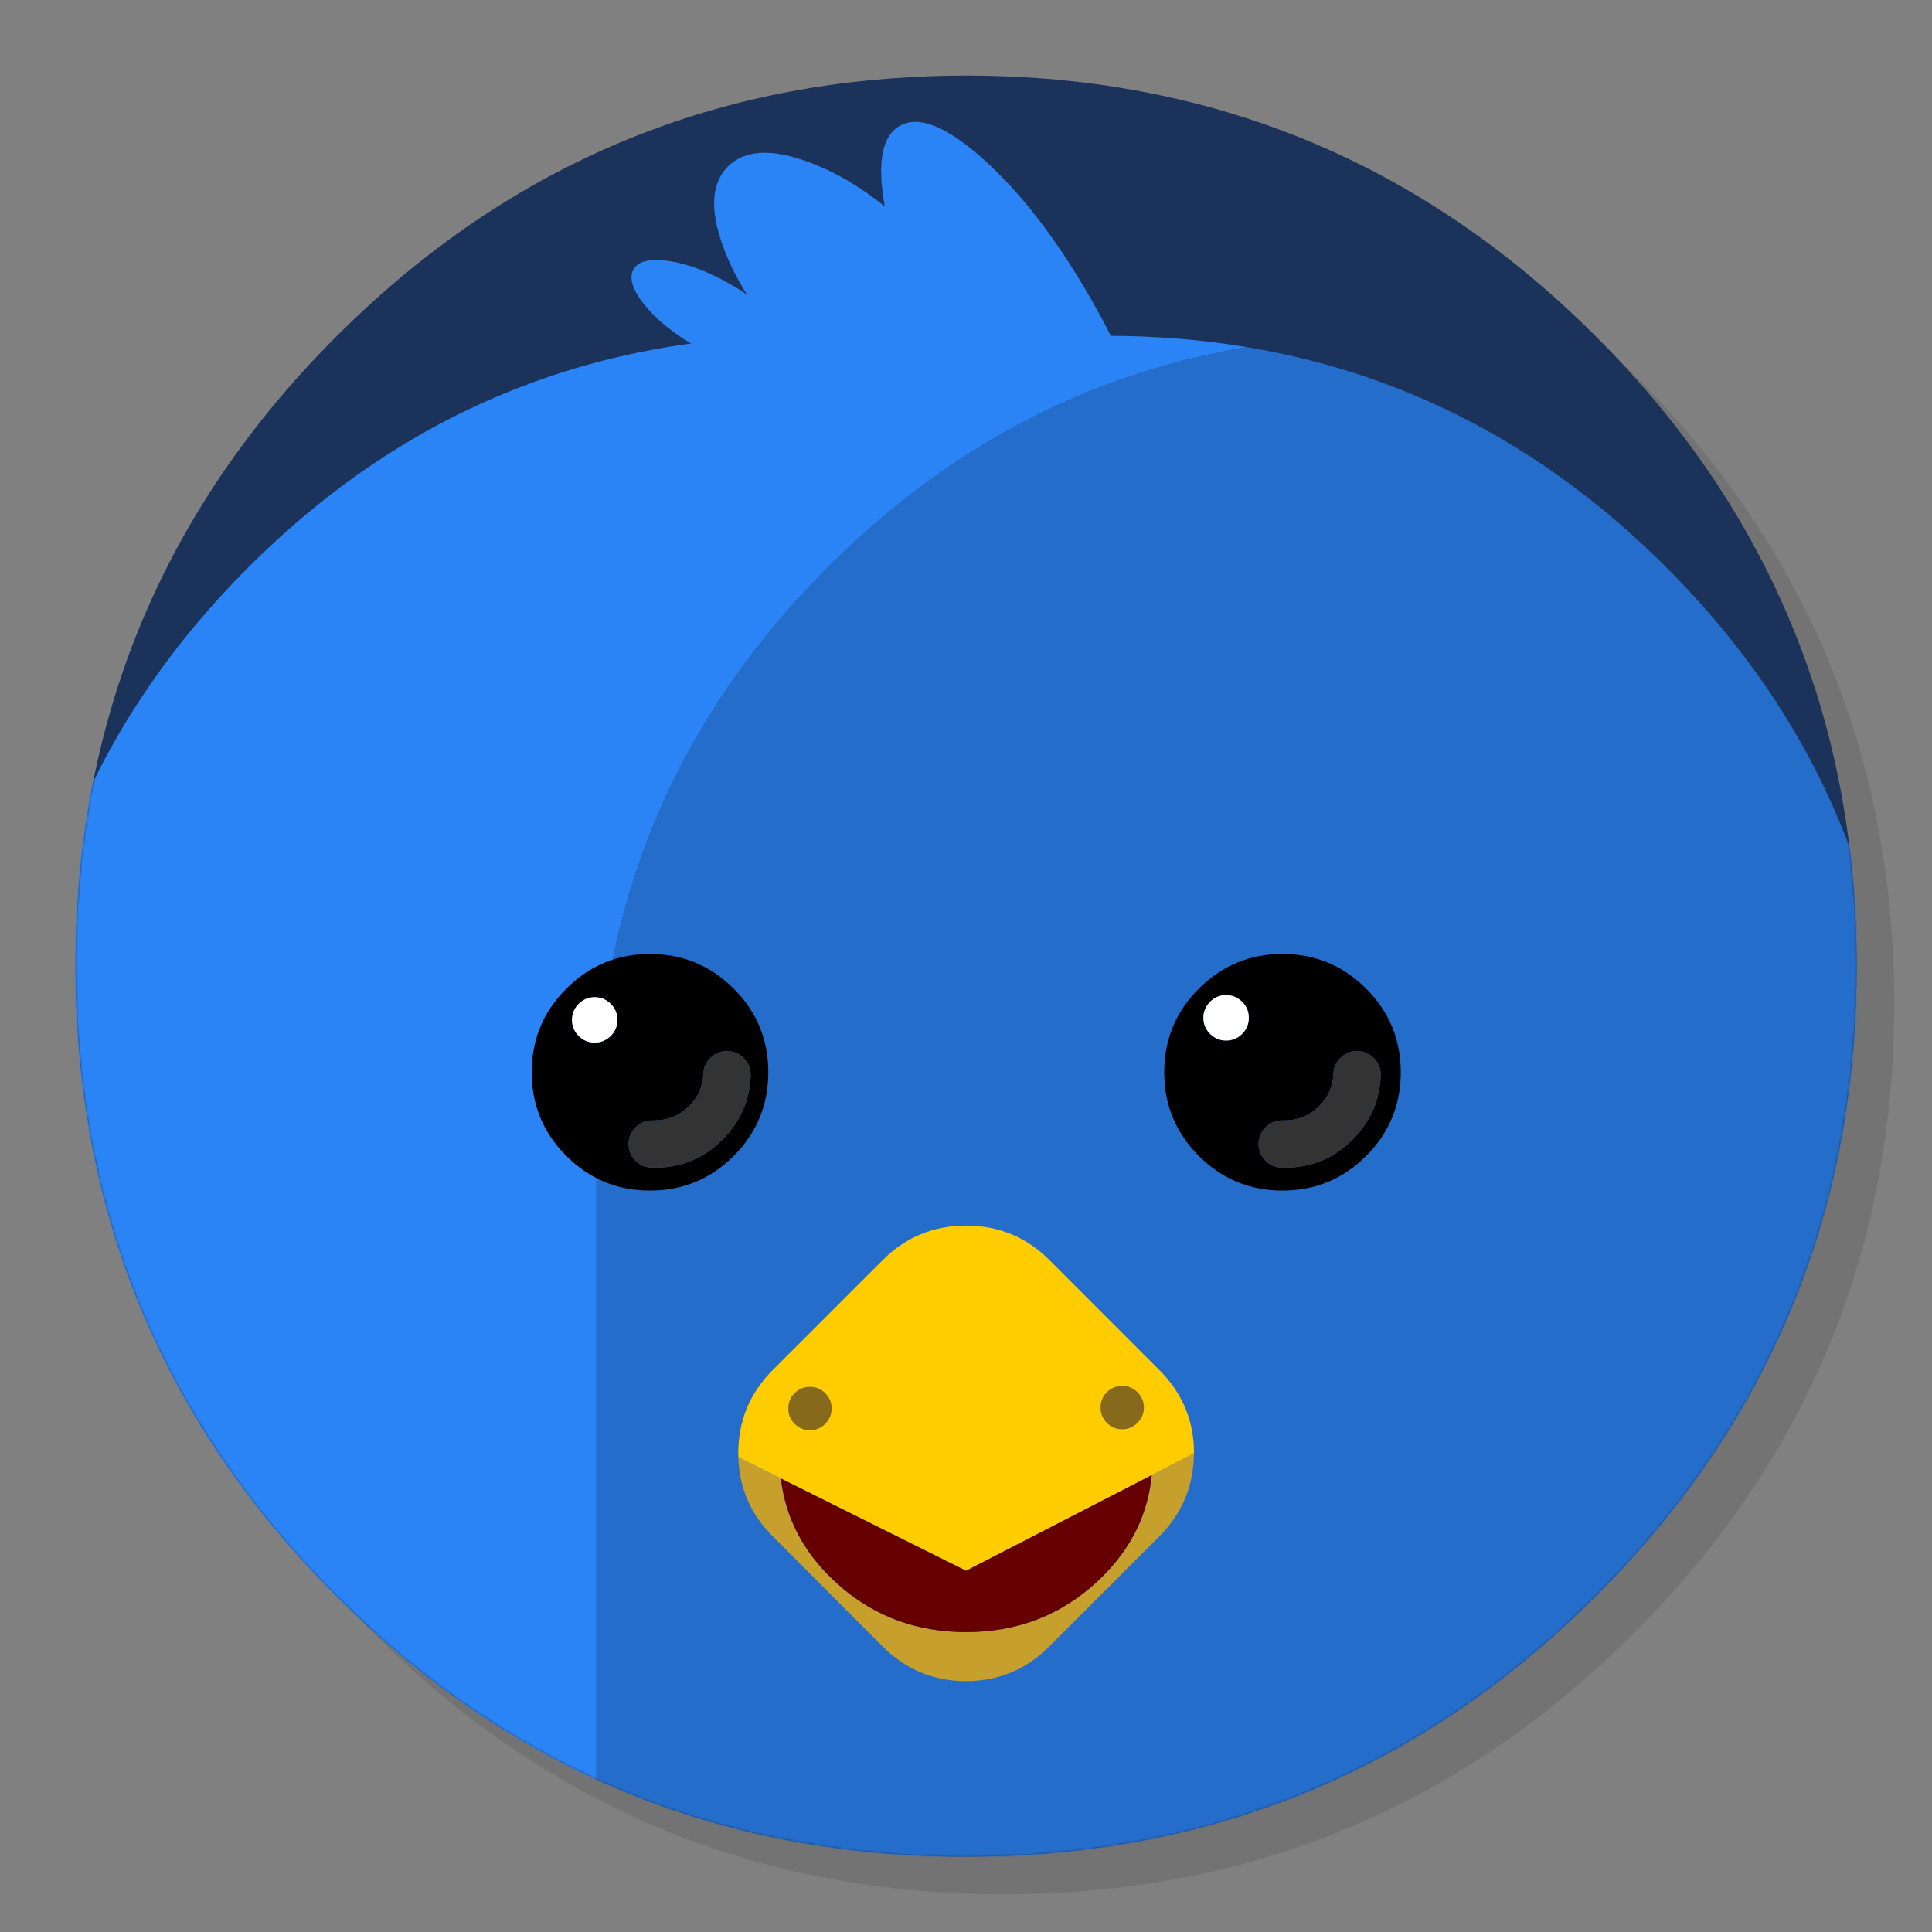 <?xml version="1.0" encoding="utf-8"?>
<!-- Generator: flash2svg, http://dissentgraphics.com/tools/flash2svg -->
<svg xmlns:xlink="http://www.w3.org/1999/xlink" id="Twitterrific" image-rendering="optimizeSpeed" baseProfile="basic" version="1.1" style="background-color:#ffffff" x="0px" y="0px" width="1024px" height="1024px" viewBox="0 0 1024 1024" enable-background="new 0 0 1024 1024" xmlns="http://www.w3.org/2000/svg">
  <rect x="0" y="0" width="1024" height="1024" fill="#808080" stroke="none"/>
  <defs transform="matrix(1 0 0 1 0 0) "/>
  <g id="temp">
    <g id="shape">
      <path id="path" fill="#CCCC99" fill-opacity="1" d="M708,642.35 Q706.962,641.062 705.75,639.85 C699.9,634 692.8,631.05 684.55,631.05 L339.55,631.05 C331.3,631.05 324.2,634 318.35,639.85 317.9,640.3 317.5,640.75 317.05,641.2 L427.025,751.175 513.1,837.25 600.05,750.3 708,642.35z"/>
      <path id="path1" fill="#A5A56E" fill-opacity="1" d="M714.55,661.05 C714.55,655.35 713.15,650.25 710.2,645.4 709.7,644.55 708.9,643.45 708,642.35 L600.05,750.3 714.35,864.6 C714.5,863.45 714.55,862.25 714.55,861.05 L714.55,661.05z M317.05,641.2 C312.05,646.8 309.55,653.4 309.55,661.05 L309.55,861.05 C309.55,863.45 309.8,865.75 310.3,867.95 L310.275,867.925 L427.025,751.175 317.05,641.2z"/>
      <path id="path4" fill="#C0C085" fill-opacity="1" d="M310.3,867.95 C311.5,873.3 314.2,878.1 318.35,882.25 324.2,888.1 331.3,891.05 339.55,891.05 L684.55,891.05 C692.8,891.05 699.9,888.1 705.75,882.25 707.45,880.55 708.95,878.7 710.2,876.7 712.45,873.1 713.85,869.05 714.35,864.6 L600.05,750.3 513.1,837.25 427.025,751.175 310.275,867.925"/>
    </g>
    <g id="element1" transform="matrix(1 0 0 1 0 0) "/>
  </g>
  <g id="temp1">
    <g id="shape7">
      <path id="path5" fill="#CCCC99" fill-opacity="1" d="M708,642.35 Q706.962,641.062 705.75,639.85 C699.9,634 692.8,631.05 684.55,631.05 L339.55,631.05 C331.3,631.05 324.2,634 318.35,639.85 317.9,640.3 317.5,640.75 317.05,641.2 L427.025,751.175 513.1,837.25 600.05,750.3 708,642.35z"/>
      <path id="path6" fill="#A5A56E" fill-opacity="1" d="M714.55,661.05 C714.55,655.35 713.15,650.25 710.2,645.4 709.7,644.55 708.9,643.45 708,642.35 L600.05,750.3 714.35,864.6 C714.5,863.45 714.55,862.25 714.55,861.05 L714.55,661.05z M317.05,641.2 C312.05,646.8 309.55,653.4 309.55,661.05 L309.55,861.05 C309.55,863.45 309.8,865.75 310.3,867.95 L310.275,867.925 L427.025,751.175 317.05,641.2z"/>
      <path id="path9" fill="#C0C085" fill-opacity="1" d="M310.3,867.95 C311.5,873.3 314.2,878.1 318.35,882.25 324.2,888.1 331.3,891.05 339.55,891.05 L684.55,891.05 C692.8,891.05 699.9,888.1 705.75,882.25 707.45,880.55 708.95,878.7 710.2,876.7 712.45,873.1 713.85,869.05 714.35,864.6 L600.05,750.3 513.1,837.25 427.025,751.175 310.275,867.925"/>
    </g>
    <g id="element3" transform="matrix(1 0 0 1 0 0) "/>
  </g>
  <g id="temp2">
    <g id="shape14">
      <path id="path10" fill="#CCCC99" fill-opacity="1" d="M708,642.35 Q706.962,641.062 705.75,639.85 C699.9,634 692.8,631.05 684.55,631.05 L339.55,631.05 C331.3,631.05 324.2,634 318.35,639.85 317.9,640.3 317.5,640.75 317.05,641.2 L427.025,751.175 513.1,837.25 600.05,750.3 708,642.35z"/>
      <path id="path11" fill="#A5A56E" fill-opacity="1" d="M714.55,661.05 C714.55,655.35 713.15,650.25 710.2,645.4 709.7,644.55 708.9,643.45 708,642.35 L600.05,750.3 714.35,864.6 C714.5,863.45 714.55,862.25 714.55,861.05 L714.55,661.05z M317.05,641.2 C312.05,646.8 309.55,653.4 309.55,661.05 L309.55,861.05 C309.55,863.45 309.8,865.75 310.3,867.95 L310.275,867.925 L427.025,751.175 317.05,641.2z"/>
      <path id="path14" fill="#C0C085" fill-opacity="1" d="M310.3,867.95 C311.5,873.3 314.2,878.1 318.35,882.25 324.2,888.1 331.3,891.05 339.55,891.05 L684.55,891.05 C692.8,891.05 699.9,888.1 705.75,882.25 707.45,880.55 708.95,878.7 710.2,876.7 712.45,873.1 713.85,869.05 714.35,864.6 L600.05,750.3 513.1,837.25 427.025,751.175 310.275,867.925"/>
    </g>
    <g id="element5" transform="matrix(1 0 0 1 0 0) "/>
  </g>
  <g id="temp3">
    <g id="shape21">
      <path id="path15" fill="#CCCC99" fill-opacity="1" d="M708,642.35 Q706.962,641.062 705.75,639.85 C699.9,634 692.8,631.05 684.55,631.05 L339.55,631.05 C331.3,631.05 324.2,634 318.35,639.85 317.9,640.3 317.5,640.75 317.05,641.2 L427.025,751.175 513.1,837.25 600.05,750.3 708,642.35z"/>
      <path id="path16" fill="#A5A56E" fill-opacity="1" d="M714.55,661.05 C714.55,655.35 713.15,650.25 710.2,645.4 709.7,644.55 708.9,643.45 708,642.35 L600.05,750.3 714.35,864.6 C714.5,863.45 714.55,862.25 714.55,861.05 L714.55,661.05z M317.05,641.2 C312.05,646.8 309.55,653.4 309.55,661.05 L309.55,861.05 C309.55,863.45 309.8,865.75 310.3,867.95 L310.275,867.925 L427.025,751.175 317.05,641.2z"/>
      <path id="path19" fill="#C0C085" fill-opacity="1" d="M310.3,867.95 C311.5,873.3 314.2,878.1 318.35,882.25 324.2,888.1 331.3,891.05 339.55,891.05 L684.55,891.05 C692.8,891.05 699.9,888.1 705.75,882.25 707.45,880.55 708.95,878.7 710.2,876.7 712.45,873.1 713.85,869.05 714.35,864.6 L600.05,750.3 513.1,837.25 427.025,751.175 310.275,867.925"/>
    </g>
    <g id="element7" transform="matrix(1 0 0 1 0 0) "/>
  </g>
  <g id="shadow">
    <g id="shape28">
      <path id="path20" fill="#000000" fill-opacity="0.098" d="M969.65,351.3 Q961.05,330.45 950.25,310.45 C946.2,302.9 941.9,295.4 937.35,288.05 917.8,256.35 893.95,226.4 865.8,198.25 773.65,106.1 662.35,60 532,60 401.65,60 290.4,106.1 198.25,198.25 106.1,290.4 60,401.65 60,532 60,662.35 106.1,773.65 198.25,865.8 285.75,953.3 390.5,999.25 512.15,1003.65 518.95,1003.9 525.45,1004 532,1004 596.1,1004 655.6,992.85 710.2,970.7 767.25,947.55 819,912.6 865.8,865.8 916.55,815 953.35,758.4 976.15,696.05 994.7,645.2 1004,590.55 1004,532 1004,487.1 998.55,444.45 987.6,404.05 986.35,399.5 985.05,394.95 983.7,390.45 979.6,377.15 974.9,364.1 969.65,351.3z"/>
    </g>
  </g>
  <g id="circle">
    <g id="shape30">
      <path id="path21" fill="#1B335B" fill-opacity="1" d="M958.55,354.65 C958.25,353.9 957.95,353 957.65,352.1 951.2,333.85 943.5,316.05 934.5,298.45 930.7,291.05 926.55,283.5 922.2,276.05 901.9,241.55 876.4,208.85 845.85,178.3 773.4,105.85 689.1,61.85 593.05,46.4 592.75,46.35 592.45,46.3 592.2,46.25 575.95,43.65 559.4,41.85 542.15,40.9 532.45,40.35 522.3,40.05 512.05,40.05 502.7,40.05 493.45,40.3 484.15,40.8 365.8,46.9 263.85,92.75 178.3,178.3 121.8,234.8 82.65,298.45 60.85,369 Q40.05,436.2 40.05,512.05 C40.05,642.4 86.15,753.7 178.3,845.85 206.7,874.25 236.95,898.3 268.1,917.4 271.45,919.4 274.35,921.15 277.25,922.85 297,934.4 316.9,944.1 337.4,952.15 343.85,954.75 350,957 356.2,959.1 372.4,964.65 388.95,969.25 405.2,972.85 431.15,978.45 457.25,981.95 484.15,983.35 484.3,983.35 484.4,983.35 484.55,983.35 493.05,983.8 501.15,984.05 509.05,984.05 510.25,984.05 511.15,984.05 512.05,984.05 512.1,984.05 512.1,984.05 512.15,984.05 522.3,984.05 532.3,983.8 542.15,983.25 544.65,983.1 546.9,982.95 549.1,982.8 569.3,981.35 589,978.75 607.8,975.1 615.75,973.55 623.6,971.8 631.2,969.95 648.55,965.6 665.5,960.25 682,954 691.6,950.35 701.05,946.35 710.2,942.1 713.05,940.75 715.75,939.45 718.45,938.15 731.25,931.85 743.8,924.95 756.05,917.45 759.1,915.55 762.1,913.65 765.1,911.7 779.75,902.2 793.75,891.95 807.35,880.8 820.6,869.9 833.4,858.3 845.85,845.85 857.7,834 868.8,821.8 879.15,809.35 911.15,770.6 935.85,728.85 953.2,684.05 957.15,673.8 960.75,663.4 963.95,652.9 966.15,645.6 968.2,638.2 970.1,630.6 977.95,598.75 982.55,565.35 983.75,530.55 983.95,524.5 984.05,518.3 984.05,512.05 984.05,511.4 984.05,510.7 984.05,510.05 984.05,509.7 984.05,509.4 984.05,509.05 983.85,468.4 979.1,429.55 969.75,392.05 968.65,387.7 967.4,383.05 966.1,378.45 963.85,370.6 961.35,362.65 958.55,354.65z"/>
    </g>
  </g>
  <mask id="circle1">
    <g id="g">
      <g id="shape36">
        <path id="path24" fill="#FFFFFF" fill-opacity="1" d="M958.55,354.65 C958.25,353.9 957.95,353 957.65,352.1 951.2,333.85 943.5,316.05 934.5,298.45 930.7,291.05 926.55,283.5 922.2,276.05 901.9,241.55 876.4,208.85 845.85,178.3 773.4,105.85 689.1,61.85 593.05,46.4 592.75,46.35 592.45,46.3 592.2,46.25 575.95,43.65 559.4,41.85 542.15,40.9 532.45,40.35 522.3,40.05 512.05,40.05 502.7,40.05 493.45,40.3 484.15,40.8 365.8,46.9 263.85,92.75 178.3,178.3 121.8,234.8 82.65,298.45 60.85,369 Q40.05,436.2 40.05,512.05 C40.05,642.4 86.15,753.7 178.3,845.85 206.7,874.25 236.95,898.3 268.1,917.4 271.45,919.4 274.35,921.15 277.25,922.85 297,934.4 316.9,944.1 337.4,952.15 343.85,954.75 350,957 356.2,959.1 372.4,964.65 388.95,969.25 405.2,972.85 431.15,978.45 457.25,981.95 484.15,983.35 484.3,983.35 484.4,983.35 484.55,983.35 493.05,983.8 501.15,984.05 509.05,984.05 510.25,984.05 511.15,984.05 512.05,984.05 522.35,984.05 532.55,983.75 542.15,983.25 544.65,983.1 546.9,982.95 549.1,982.8 569.3,981.35 589,978.75 607.8,975.1 615.75,973.55 623.6,971.8 631.2,969.95 648.55,965.6 665.5,960.25 682,954 694.4,949.25 706.55,943.95 718.45,938.15 731.25,931.85 743.8,924.95 756.05,917.45 759.1,915.55 762.1,913.65 765.1,911.7 779.75,902.2 793.75,891.95 807.35,880.8 820.6,869.9 833.4,858.3 845.85,845.85 857.7,834 868.8,821.8 879.15,809.35 911.15,770.6 935.85,728.85 953.2,684.05 957.15,673.8 960.75,663.4 963.95,652.9 966.15,645.6 968.2,638.2 970.1,630.6 977.95,598.75 982.55,565.35 983.75,530.55 983.95,524.5 984.05,518.3 984.05,512.05 984.05,511.4 984.05,510.7 984.05,510.05 984.05,509.7 984.05,509.4 984.05,509.05 983.85,468.4 979.1,429.55 969.75,392.05 968.65,387.7 967.4,383.05 966.1,378.45 963.85,370.6 961.35,362.65 958.55,354.65z"/>
      </g>
    </g>
  </mask>
  <g id="masked" mask="url(#circle1)">
    <g id="Calque.__202">
      <g id="shape32">
        <path id="path22" fill="#246DCA" fill-opacity="1" d="M883.15,300.65 C819.4,236.95 745.35,198.05 661,184 576.7,198.05 502.6,236.95 438.8,300.65 357.05,382.5 316.15,481.2 316.15,596.9 L316.15,943.15 C316.15,1058.85 357.05,1157.55 438.8,1239.3 502.6,1303.1 576.7,1342.05 661,1356.1 745.35,1342.05 819.4,1303.1 883.15,1239.3 964.95,1157.55 1005.9,1058.85 1005.9,943.15 L1005.9,596.9 C1005.9,481.2 964.95,382.5 883.15,300.65z"/>
        <path id="path23" fill="#2A84F6" fill-opacity="1" d="M587,178 L427.85,178 C312.15,178 213.45,218.9 131.65,300.65 49.9,382.5 8.95,481.2 8.95,596.9 L8.95,943.15 C8.95,1058.85 49.9,1157.55 131.65,1239.3 213.45,1321.1 312.15,1362 427.85,1362 L587,1362 C612.5,1362 637.2,1360.05 661,1356.1 576.7,1342.05 502.6,1303.1 438.8,1239.3 357.05,1157.55 316.15,1058.85 316.15,943.15 L316.15,596.9 C316.15,481.2 357.05,382.5 438.8,300.65 502.6,236.95 576.7,198.05 661,184 637.2,180.05 612.5,178 587,178z"/>
      </g>
    </g>
  </g>
  <g id="Calque.__203">
    <g id="shape38">
      <path id="path25" fill="#C69F2D" fill-opacity="1" d="M413.85,783.55 L391.35,772.35 C391.8,788.65 397.85,802.6 409.5,814.2 L468,872.85 C480.15,884.9 494.85,891 512,891.05 512.05,891.05 512.1,891.05 512.15,891.05 529.25,890.95 543.85,884.9 555.9,872.85 L614.55,814.2 C626.6,802.1 632.7,787.45 632.8,770.25 L610.45,781.75 C609.5,791.8 606.9,801.25 602.75,810.05 597.9,820.15 591,829.45 581.95,837.9 562.65,856 539.35,865.05 512.05,865.05 510.45,865.05 508.85,865 507.3,864.95 482.05,863.95 460.3,854.95 442.15,837.9 425.7,822.5 416.3,804.4 413.85,783.55z"/>
      <path id="path26" fill="#660000" fill-opacity="1" d="M581.95,837.9 C591,829.45 597.9,820.15 602.75,810.05 606.9,801.25 609.5,791.8 610.45,781.75 L555.575,810.025 512.15,832.375 512,832.45 413.85,783.55 C416.3,804.4 425.7,822.5 442.15,837.9 460.3,854.95 482.05,863.95 507.3,864.95 508.85,865 510.45,865.05 512.05,865.05 539.35,865.05 562.65,856 581.95,837.9z"/>
    </g>
  </g>
  <g id="Calque.__204">
    <g id="shape42">
      <path id="path27" fill="#2A84F6" fill-opacity="1" d="M593.75,188.35 C589.15,178.35 583.65,167.85 577.4,157 559.65,126.3 540.95,102.1 521.3,84.45 501.65,66.85 486.85,60.95 476.8,66.75 Q462.69,74.906 468.975,109.425 L469,109.45 C455.75,98.75 442.1,90.8 428.3,85.8 408.75,78.6 394.65,79.45 385.8,88.25 377,97.05 376.15,111.2 383.3,130.8 386.4,139.3 390.6,147.75 395.95,156.15 393.55,154.5 390.7,152.7 387.65,150.95 375.95,144.2 365.05,139.95 354.9,138.4 344.8,136.8 338.4,138.3 335.8,142.75 333.25,147.25 335.15,153.5 341.55,161.55 348,169.5 357.1,176.85 368.8,183.6 380.55,190.4 391.45,194.6 401.55,196.2 411.7,197.7 418.1,196.25 420.65,191.75 421.3,190.65 421.65,189.4 421.8,187.9 421.95,188.05 422.1,188.2 422.25,188.35 441.1,207.2 460.25,220.15 479.75,227.3 499.3,234.35 513.5,233.55 522.3,224.75 530.2,216.9 531.65,204.8 526.8,188.35 L526.775,188.35 L593.75,188.35z"/>
    </g>
    <g id="Symbole.__2033_1" overflow="visible">
      <g id="Calque.__208">
        <g id="shape66">
          <path id="path46" fill="#000000" fill-opacity="1" d="M388.869,524.002 C376.637,511.769 361.859,505.618 344.5,505.618 327.212,505.618 312.399,511.769 300.166,524.002 287.934,536.199 281.818,551.012 281.818,568.335 Q281.818,594.32 300.166,612.669 C312.399,624.902 327.212,631.018 344.5,631.018 361.859,631.018 376.637,624.902 388.869,612.669 401.102,600.437 407.218,585.623 407.218,568.335 407.218,551.012 401.102,536.199 388.869,524.002z M315.192,528.527 C318.515,528.527 321.343,529.729 323.712,532.062 326.045,534.431 327.247,537.259 327.247,540.583 327.247,543.906 326.045,546.734 323.712,549.068 321.343,551.401 318.515,552.603 315.192,552.603 311.868,552.603 309.04,551.401 306.707,549.068 304.373,546.734 303.171,543.906 303.171,540.583 303.171,537.259 304.373,534.431 306.707,532.062 309.04,529.729 311.868,528.527 315.192,528.527z M385.758,557.128 C389.187,557.234 392.122,558.578 394.49,561.123 396.859,563.669 397.955,566.674 397.849,570.103 397.389,583.255 392.404,594.568 382.965,604.007 373.066,613.942 361.116,618.891 347.116,618.891 346.621,618.891 346.126,618.891 345.667,618.891 342.202,618.856 339.268,617.654 336.828,615.215 334.389,612.775 333.151,609.805 333.151,606.341 333.151,602.876 334.389,599.942 336.828,597.502 339.268,595.063 342.202,593.825 345.667,593.825 346.126,593.825 346.621,593.825 347.116,593.825 354.187,593.79 360.232,591.28 365.217,586.295 L365.253,586.26 C370.025,581.487 372.536,575.83 372.783,569.219 372.889,565.755 374.233,562.856 376.778,560.487 379.324,558.118 382.329,556.987 385.758,557.128z"/>
          <path id="path47" fill="#FFFFFF" fill-opacity="1" d="M315.192,528.527 C311.868,528.527 309.04,529.729 306.707,532.062 304.373,534.431 303.171,537.259 303.171,540.583 303.171,543.906 304.373,546.734 306.707,549.068 309.04,551.401 311.868,552.603 315.192,552.603 318.515,552.603 321.343,551.401 323.712,549.068 326.045,546.734 327.247,543.906 327.247,540.583 327.247,537.259 326.045,534.431 323.712,532.062 321.343,529.729 318.515,528.527 315.192,528.527z"/>
          <path id="path48" fill="#333333" fill-opacity="1" d="M385.758,557.128 C382.329,556.987 379.324,558.118 376.778,560.487 374.233,562.856 372.889,565.755 372.783,569.219 372.536,575.83 370.025,581.487 365.253,586.26 L365.217,586.295 C360.232,591.28 354.187,593.79 347.116,593.825 346.621,593.825 346.126,593.825 345.667,593.825 342.202,593.825 339.268,595.063 336.828,597.502 334.389,599.942 333.151,602.876 333.151,606.341 333.151,609.805 334.389,612.775 336.828,615.215 339.268,617.654 342.202,618.856 345.667,618.891 346.126,618.891 346.621,618.891 347.116,618.891 361.116,618.891 373.066,613.942 382.965,604.007 392.404,594.568 397.389,583.255 397.849,570.103 397.955,566.674 396.859,563.669 394.49,561.123 392.122,558.578 389.187,557.234 385.758,557.128z"/>
        </g>
      </g>
    </g>
    <g id="Symbole.__2035_1" overflow="visible">
      <g id="Calque.__209">
        <g id="shape67">
          <path id="path49" fill="#000000" fill-opacity="1" d="M724.084,524.002 Q705.735,505.618 679.75,505.618 C662.427,505.618 647.613,511.769 635.416,524.002 623.184,536.199 617.068,551.012 617.068,568.335 617.068,575.441 618.093,582.123 620.037,588.027 623.113,597.361 628.204,605.457 635.416,612.669 647.613,624.902 662.427,631.018 679.75,631.018 697.073,631.018 711.851,624.902 724.084,612.669 726.488,610.265 728.644,607.79 730.518,605.28 738.473,594.533 742.432,582.229 742.432,568.335 742.432,551.012 736.316,536.199 724.084,524.002z M659.245,531.921 C661.012,534.077 661.896,536.588 661.896,539.487 661.896,542.81 660.694,545.638 658.361,547.972 655.992,550.305 653.164,551.507 649.841,551.507 646.517,551.507 643.689,550.305 641.356,547.972 639.376,545.992 638.245,543.729 637.926,541.078 637.856,540.547 637.82,540.052 637.82,539.487 637.82,536.163 639.022,533.335 641.356,530.966 643.689,528.633 646.517,527.431 649.841,527.431 653.164,527.431 655.992,528.633 658.361,530.966 658.679,531.285 658.962,531.603 659.245,531.921z M719.7,557.128 C723.129,557.234 726.064,558.578 728.432,561.123 730.801,563.669 731.897,566.674 731.791,570.103 731.543,576.502 730.271,582.477 727.902,588.027 725.392,593.861 721.75,599.164 716.907,604.007 707.008,613.942 695.058,618.891 681.058,618.891 680.563,618.891 680.068,618.891 679.609,618.891 676.144,618.856 673.21,617.654 670.77,615.215 668.331,612.775 667.093,609.805 667.093,606.341 667.093,602.876 668.331,599.942 670.77,597.502 673.21,595.063 676.144,593.825 679.609,593.825 680.068,593.825 680.563,593.825 681.058,593.825 687.245,593.79 692.654,591.881 697.25,588.027 697.922,587.497 698.558,586.896 699.159,586.295 L699.195,586.26 C703.967,581.487 706.478,575.83 706.725,569.219 706.831,565.755 708.174,562.856 710.72,560.487 713.265,558.118 716.271,556.987 719.7,557.128z"/>
          <path id="path50" fill="#FFFFFF" fill-opacity="1" d="M659.245,531.921 C658.962,531.603 658.679,531.285 658.361,530.966 655.992,528.633 653.164,527.431 649.841,527.431 646.517,527.431 643.689,528.633 641.356,530.966 639.022,533.335 637.82,536.163 637.82,539.487 637.82,540.052 637.856,540.547 637.926,541.078 638.245,543.729 639.376,545.992 641.356,547.972 643.689,550.305 646.517,551.507 649.841,551.507 653.164,551.507 655.992,550.305 658.361,547.972 660.694,545.638 661.896,542.81 661.896,539.487 661.896,536.588 661.012,534.077 659.245,531.921z"/>
          <path id="path51" fill="#333333" fill-opacity="1" d="M719.7,557.128 C716.271,556.987 713.265,558.118 710.72,560.487 708.174,562.856 706.831,565.755 706.725,569.219 706.478,575.83 703.967,581.487 699.195,586.26 L699.159,586.295 C698.558,586.896 697.922,587.497 697.25,588.027 692.654,591.881 687.245,593.79 681.058,593.825 680.563,593.825 680.068,593.825 679.609,593.825 676.144,593.825 673.21,595.063 670.77,597.502 668.331,599.942 667.093,602.876 667.093,606.341 667.093,609.805 668.331,612.775 670.77,615.215 673.21,617.654 676.144,618.856 679.609,618.891 680.068,618.891 680.563,618.891 681.058,618.891 695.058,618.891 707.008,613.942 716.907,604.007 721.75,599.164 725.392,593.861 727.902,588.027 730.271,582.477 731.543,576.502 731.791,570.103 731.897,566.674 730.801,563.669 728.432,561.123 726.064,558.578 723.129,557.234 719.7,557.128z"/>
        </g>
      </g>
    </g>
  </g>
  <g id="temp4">
    <g id="shape44">
      <path id="path28" fill="#FFCC00" fill-opacity="1" d="M391.3,770.4 Q391.3,771.45 391.4,772.35 L512.05,832.45 512.15,832.4 632.85,770.25 C632.85,753.1 626.75,738.45 614.6,726.3 L556.05,667.7 C543.9,655.65 529.25,649.6 512.15,649.6 L512.1,649.6 C494.85,649.6 480.15,655.65 468.05,667.7 L409.4,726.3 C397.35,738.45 391.3,753.15 391.3,770.4z"/>
    </g>
  </g>
  <g id="Calque.__205">
    <g id="shape46">
      <path id="path29" fill="#87691D" fill-opacity="1" d="M429.3,735.05 Q424.55,735.05 421.15,738.4 C418.9,740.65 417.8,743.4 417.8,746.55 417.8,749.7 418.9,752.4 421.15,754.65 423.4,756.9 426.15,758.05 429.3,758.05 432.45,758.05 435.15,756.9 437.4,754.65 439.65,752.4 440.8,749.7 440.8,746.55 440.8,743.4 439.65,740.65 437.4,738.4 435.15,736.15 432.45,735.05 429.3,735.05z M594.8,734.55 C591.65,734.55 588.9,735.65 586.65,737.9 584.4,740.15 583.3,742.9 583.3,746.05 583.3,749.2 584.4,751.9 586.65,754.15 588.9,756.4 591.65,757.55 594.8,757.55 597.95,757.55 600.65,756.4 602.9,754.15 605.15,751.9 606.3,749.2 606.3,746.05 606.3,742.9 605.15,740.15 602.9,737.9 600.65,735.65 597.95,734.55 594.8,734.55z"/>
    </g>
  </g>
</svg>
